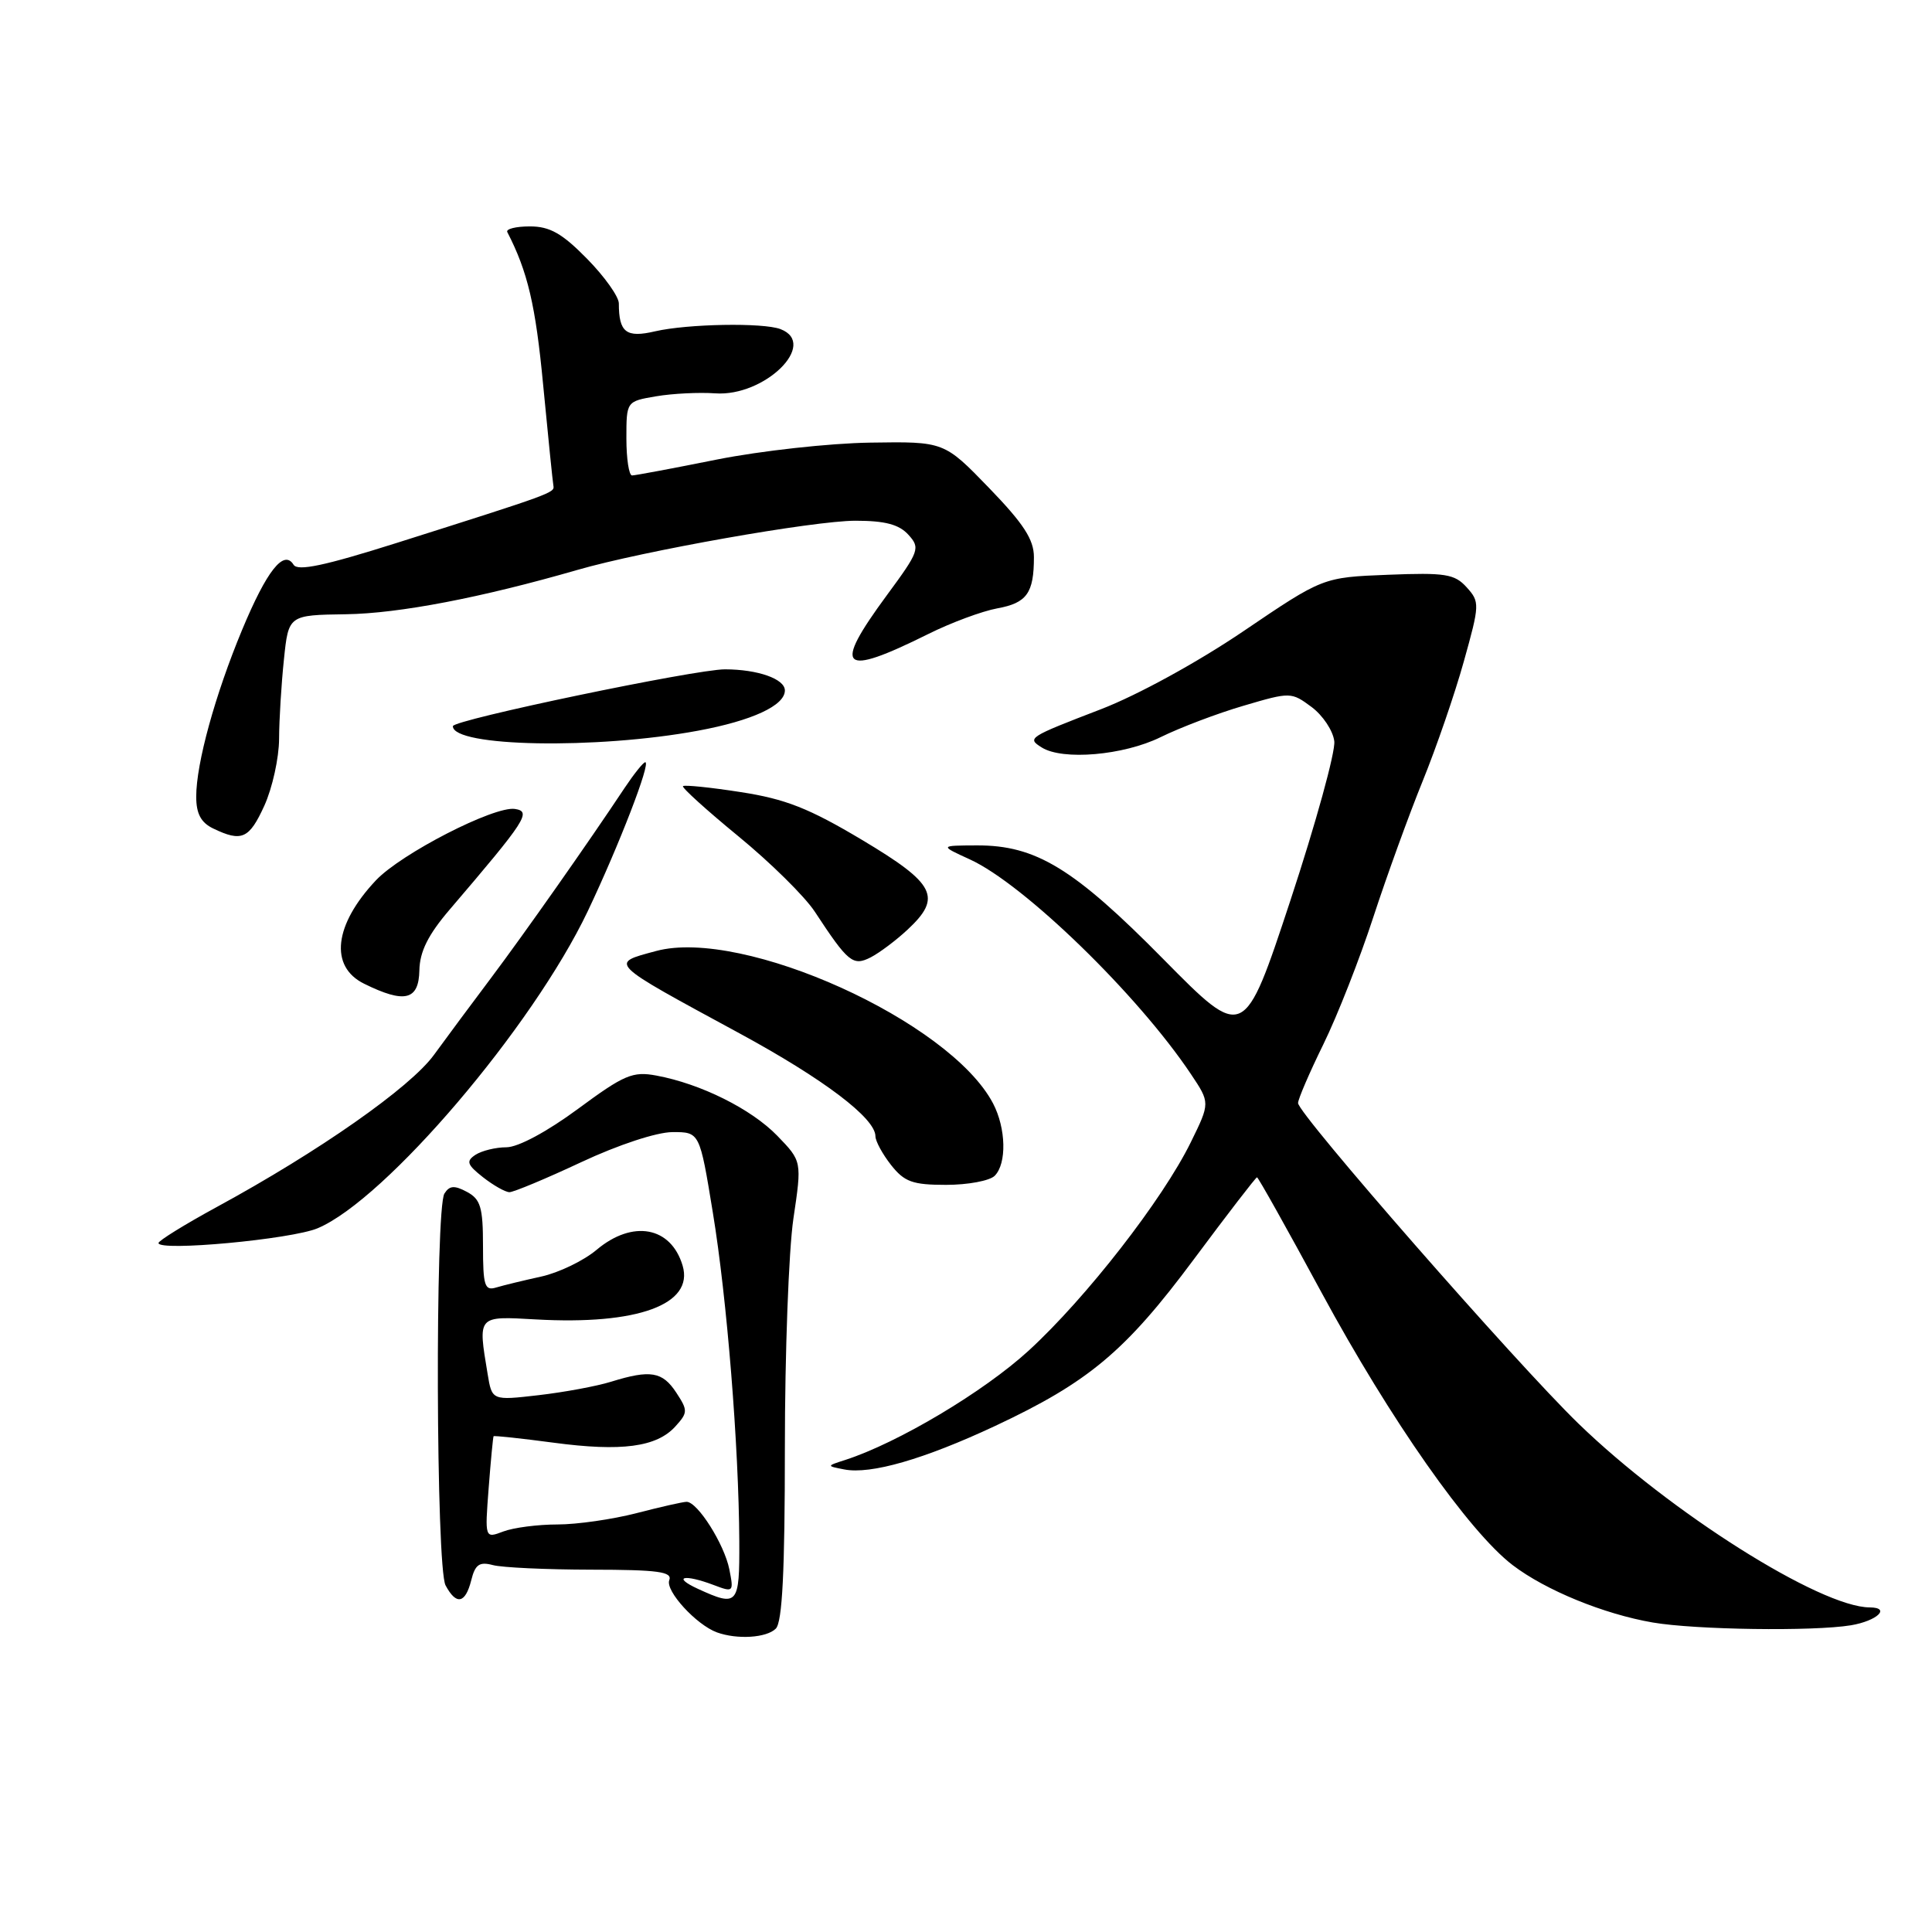<?xml version="1.0" encoding="UTF-8" standalone="no"?>
<!DOCTYPE svg PUBLIC "-//W3C//DTD SVG 1.1//EN" "http://www.w3.org/Graphics/SVG/1.1/DTD/svg11.dtd" >
<svg xmlns="http://www.w3.org/2000/svg" xmlns:xlink="http://www.w3.org/1999/xlink" version="1.1" viewBox="0 0 256 256">
 <g >
 <path fill="currentColor"
d=" M 102.80 215.80 C 103.66 214.94 104.00 208.21 104.00 191.84 C 104.00 179.32 104.51 165.66 105.13 161.47 C 106.26 153.87 106.26 153.87 103.00 150.50 C 99.56 146.95 92.86 143.61 86.98 142.52 C 83.84 141.93 82.71 142.41 76.59 146.93 C 72.51 149.94 68.67 152.01 67.11 152.02 C 65.68 152.02 63.83 152.48 63.00 153.02 C 61.73 153.86 61.88 154.32 64.00 155.99 C 65.38 157.07 66.95 157.96 67.50 157.97 C 68.05 157.97 72.33 156.19 77.00 154.00 C 81.93 151.69 87.01 150.02 89.10 150.01 C 92.71 150.00 92.71 150.00 94.45 160.64 C 96.33 172.05 97.90 191.65 97.96 204.25 C 98.00 212.67 97.76 212.95 92.50 210.54 C 88.99 208.93 90.62 208.53 94.56 210.02 C 97.19 211.02 97.24 210.97 96.64 207.94 C 95.97 204.60 92.43 199.00 90.98 199.00 C 90.49 199.00 87.51 199.68 84.34 200.50 C 81.17 201.32 76.45 202.00 73.86 202.00 C 71.26 202.00 68.03 202.42 66.69 202.93 C 64.24 203.86 64.24 203.86 64.75 197.18 C 65.03 193.51 65.33 190.42 65.40 190.31 C 65.48 190.21 69.04 190.59 73.32 191.16 C 82.35 192.37 87.01 191.75 89.49 189.01 C 91.15 187.18 91.16 186.89 89.61 184.53 C 87.78 181.74 86.19 181.47 80.99 183.08 C 79.07 183.68 74.73 184.48 71.35 184.87 C 65.19 185.58 65.19 185.58 64.61 182.04 C 63.32 174.27 63.21 174.39 71.00 174.83 C 84.49 175.59 91.98 172.85 90.45 167.70 C 88.91 162.52 83.83 161.59 79.05 165.61 C 77.34 167.05 74.04 168.64 71.72 169.15 C 69.40 169.66 66.71 170.31 65.75 170.60 C 64.22 171.07 64.00 170.38 64.00 165.10 C 64.00 159.97 63.68 158.90 61.87 157.93 C 60.21 157.04 59.56 157.09 58.89 158.15 C 57.64 160.12 57.77 207.71 59.04 210.07 C 60.46 212.73 61.66 212.49 62.44 209.40 C 62.96 207.30 63.52 206.91 65.30 207.38 C 66.51 207.71 72.39 207.98 78.36 207.99 C 87.19 208.00 89.12 208.26 88.68 209.39 C 88.14 210.79 92.26 215.30 95.00 216.30 C 97.69 217.27 101.57 217.03 102.80 215.80 Z  M 245.25 215.36 C 248.72 214.78 250.60 213.01 247.75 212.99 C 241.21 212.97 221.27 200.38 209.15 188.63 C 200.85 180.58 172.00 147.60 172.00 146.16 C 172.00 145.64 173.51 142.13 175.36 138.36 C 177.21 134.59 180.19 127.00 181.98 121.50 C 183.78 116.00 186.72 107.90 188.51 103.50 C 190.30 99.10 192.76 91.97 193.96 87.66 C 196.08 80.08 196.09 79.76 194.34 77.82 C 192.74 76.05 191.51 75.86 183.91 76.16 C 175.29 76.50 175.29 76.50 164.77 83.63 C 158.69 87.75 150.71 92.12 145.87 93.98 C 136.23 97.69 136.06 97.80 138.03 99.04 C 140.80 100.79 148.88 100.09 153.78 97.68 C 156.38 96.40 161.33 94.52 164.79 93.51 C 170.99 91.68 171.10 91.69 173.79 93.68 C 175.28 94.79 176.64 96.83 176.80 98.22 C 176.97 99.61 174.35 109.11 170.98 119.33 C 164.84 137.92 164.84 137.92 154.17 127.11 C 142.28 115.05 137.25 111.99 129.43 112.02 C 124.50 112.04 124.50 112.04 128.50 113.87 C 135.66 117.13 150.77 131.80 157.80 142.32 C 160.35 146.13 160.35 146.13 157.79 151.35 C 154.06 158.95 143.94 171.96 136.31 178.96 C 130.35 184.42 119.00 191.18 112.00 193.45 C 109.50 194.25 109.50 194.25 111.88 194.71 C 115.38 195.39 122.42 193.36 131.83 188.96 C 144.25 183.14 149.13 179.05 158.18 166.88 C 162.63 160.90 166.40 156.00 166.56 156.00 C 166.72 156.00 170.56 162.86 175.10 171.25 C 184.23 188.13 194.64 202.96 200.44 207.39 C 204.81 210.72 212.50 213.87 219.00 214.99 C 224.64 215.96 240.27 216.18 245.25 215.36 Z  M 42.09 162.75 C 51.09 158.96 70.57 136.09 77.88 120.74 C 82.04 111.98 86.28 101.00 85.50 101.00 C 85.24 101.00 84.01 102.54 82.76 104.41 C 77.96 111.65 69.44 123.76 65.07 129.58 C 62.56 132.92 59.15 137.51 57.50 139.78 C 54.36 144.10 42.25 152.58 28.75 159.92 C 24.49 162.24 21.00 164.40 21.00 164.71 C 21.00 165.85 38.60 164.22 42.09 162.75 Z  M 131.80 155.80 C 133.42 154.18 133.31 149.50 131.58 146.20 C 125.87 135.32 98.45 122.92 86.95 126.01 C 80.72 127.69 80.41 127.39 98.00 136.93 C 109.16 142.99 116.00 148.17 116.00 150.56 C 116.00 151.20 116.93 152.92 118.07 154.37 C 119.84 156.61 120.92 157.00 125.37 157.00 C 128.25 157.00 131.14 156.46 131.80 155.80 Z  M 55.57 128.57 C 55.62 126.09 56.73 123.86 59.57 120.54 C 69.73 108.65 70.46 107.53 68.23 107.19 C 65.48 106.78 53.16 113.10 49.81 116.65 C 44.26 122.54 43.62 128.07 48.25 130.35 C 53.62 133.00 55.49 132.55 55.57 128.57 Z  M 120.25 123.19 C 124.87 118.89 123.97 117.11 114.22 111.29 C 107.20 107.10 104.07 105.87 98.17 104.96 C 94.14 104.33 90.69 103.98 90.50 104.17 C 90.31 104.35 93.62 107.35 97.85 110.82 C 102.08 114.29 106.64 118.78 107.97 120.81 C 112.39 127.54 113.02 128.05 115.38 126.85 C 116.54 126.25 118.74 124.60 120.25 123.19 Z  M 35.03 106.75 C 36.09 104.41 36.97 100.43 36.98 97.90 C 36.99 95.36 37.28 90.64 37.62 87.40 C 38.23 81.50 38.23 81.50 45.87 81.39 C 52.87 81.29 63.80 79.19 76.50 75.52 C 85.21 73.00 107.81 69.00 113.35 69.00 C 117.28 69.00 119.13 69.49 120.37 70.86 C 121.96 72.61 121.81 73.04 117.52 78.86 C 110.26 88.72 111.39 89.78 123.00 84.01 C 126.03 82.50 130.14 80.98 132.15 80.61 C 136.06 79.90 137.00 78.59 137.00 73.82 C 137.00 71.49 135.64 69.40 131.05 64.65 C 125.10 58.50 125.10 58.50 115.30 58.65 C 109.91 58.73 100.78 59.74 95.00 60.89 C 89.22 62.05 84.16 63.00 83.75 63.00 C 83.34 63.00 83.00 60.79 83.00 58.09 C 83.00 53.18 83.00 53.18 86.95 52.51 C 89.13 52.14 92.64 51.97 94.77 52.12 C 101.32 52.59 108.48 45.55 103.42 43.61 C 101.12 42.73 91.11 42.91 86.81 43.90 C 82.97 44.80 82.00 44.05 82.00 40.21 C 82.00 39.31 80.11 36.65 77.79 34.29 C 74.48 30.92 72.86 30.00 70.21 30.00 C 68.35 30.00 67.01 30.34 67.22 30.75 C 69.93 36.01 70.97 40.44 71.97 51.00 C 72.63 57.87 73.24 63.89 73.33 64.37 C 73.51 65.29 73.19 65.41 52.57 71.94 C 43.01 74.96 39.44 75.72 38.90 74.83 C 37.61 72.75 35.35 75.61 32.08 83.46 C 28.50 92.07 26.00 101.15 26.00 105.56 C 26.00 107.82 26.63 109.00 28.25 109.78 C 32.03 111.60 33.02 111.16 35.03 106.75 Z  M 92.50 96.82 C 99.67 95.49 104.00 93.49 104.00 91.49 C 104.00 89.96 100.42 88.70 96.07 88.69 C 92.18 88.68 60.02 95.39 60.01 96.22 C 59.97 98.97 79.04 99.32 92.50 96.82 Z "/>
</g>
</svg>